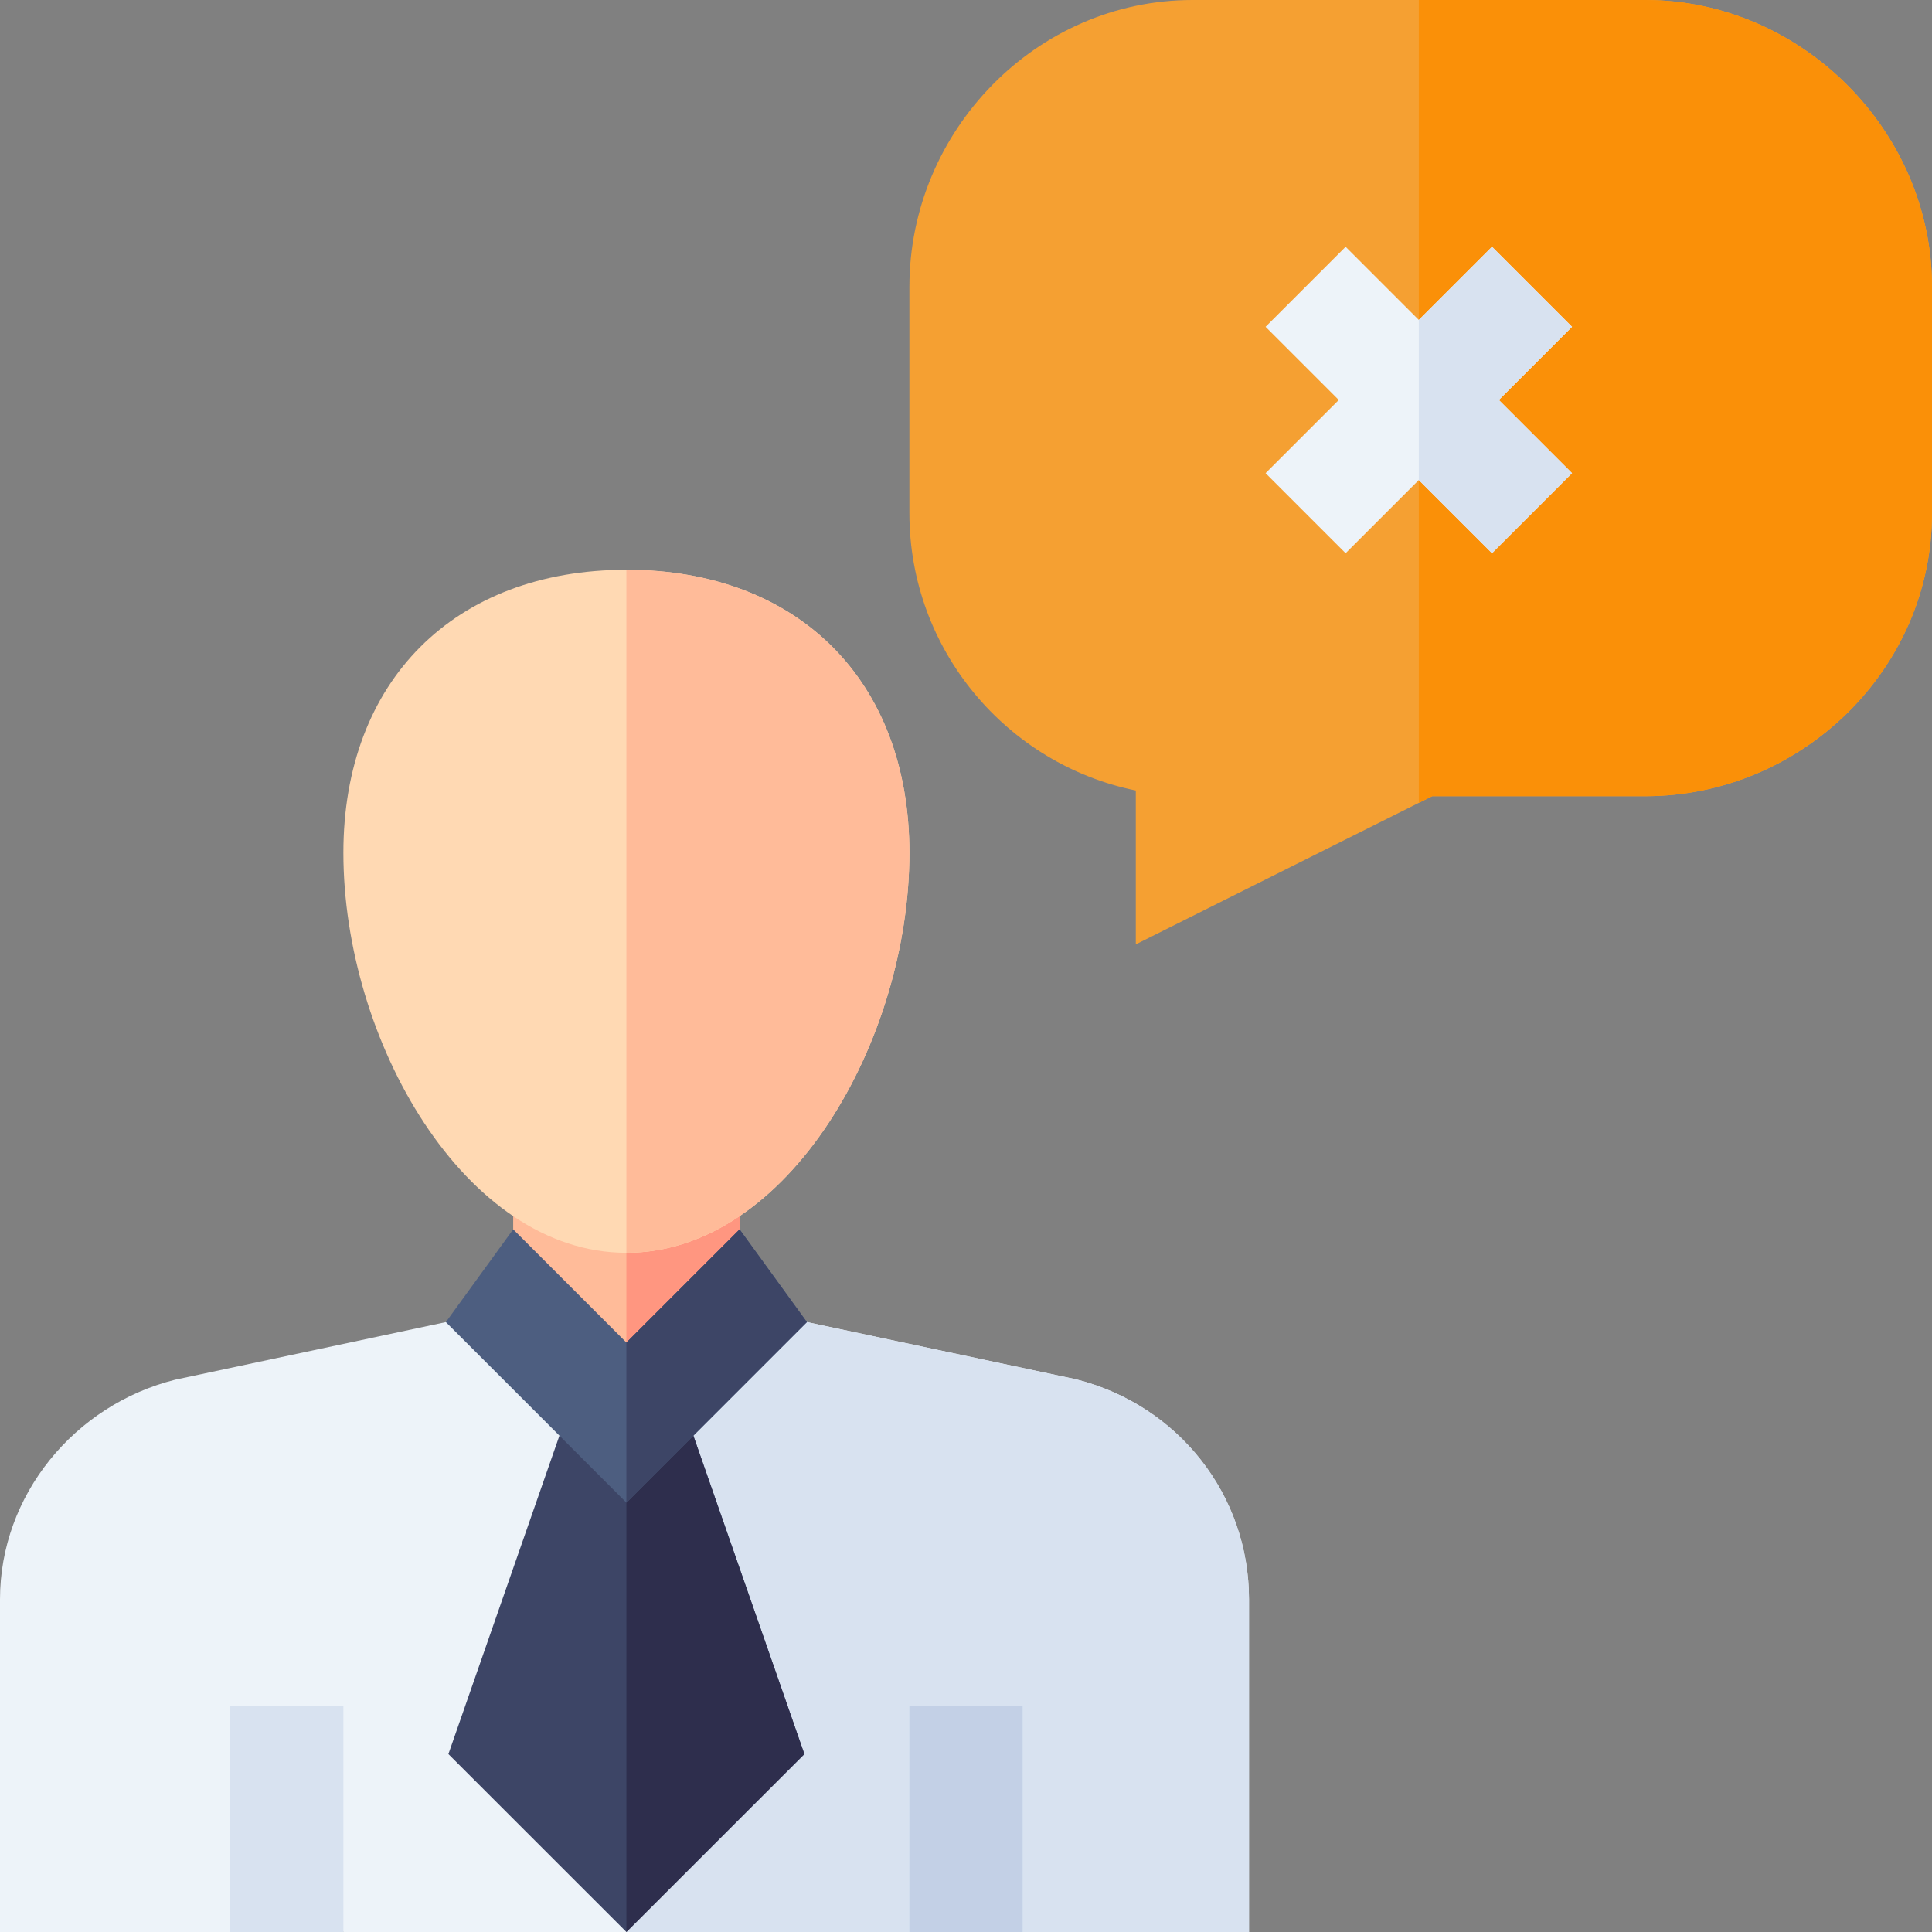 <?xml version="1.0"?>
<svg xmlns="http://www.w3.org/2000/svg" xmlns:xlink="http://www.w3.org/1999/xlink" xmlns:svgjs="http://svgjs.com/svgjs" version="1.1" width="512" height="512" x="0" y="0" viewBox="0 0 512 512" style="enable-background:new 0 0 512 512" xml:space="preserve" class=""><rect x="0" y="0" width="512" height="512" fill="#808080" stroke="none"/><g><g xmlns="http://www.w3.org/2000/svg"><path d="m436 0h-60-60c-41.353 0-75 34.647-75 76v60c0 36.226 25.811 66.519 60 73.491v40.781l75-37.5 3.545-1.772h56.455c41.353 0 76-33.647 76-75v-60c0-41.353-34.647-76-76-76z" fill="#f5a032" data-original="#ff4b87" style="" class=""/><path d="m436 211c41.353 0 76-33.647 76-75v-60c0-41.353-34.647-76-76-76h-60v212.772l3.545-1.772z" fill="#fa9008" data-original="#e62e6b" style="" class=""/><path d="m416.605 86.605-21.21-21.21-19.395 19.394-19.395-19.394-21.21 21.21 19.394 19.395-19.394 19.395 21.21 21.21 19.395-19.394 19.395 19.394 21.21-21.21-19.394-19.395z" fill="#edf3f9" data-original="#edf3f9" style="" class=""/><path d="m416.605 125.395-19.394-19.395 19.394-19.395-21.21-21.21-19.395 19.394v42.422l19.395 19.394z" fill="#d8e2f0" data-original="#d8e2f0" style="" class=""/><path d="m285.033 365.501-71.19-15.134-47.843 17.844-47.84-17.84-71.721 15.262c-26.748 6.694-46.439 30.63-46.439 58.213v88.154h61l15-30 15 30h75 75l15-30 15 30h60v-88.154c0-27.583-18.691-51.519-45.967-58.345z" fill="#edf3f9" data-original="#edf3f9" style="" class=""/><path d="m271 512h60v-88.154c0-27.583-18.691-51.519-45.967-58.345l-71.19-15.134-47.843 17.844v143.789h75l15-30z" fill="#d8e2f0" data-original="#d8e2f0" style="" class=""/><path d="m166 303.143h-30v22.646l10.172 25.172 19.828 19.828 21.506-21.506 8.494-23.494v-22.646z" fill="#ffbb99" data-original="#ffbb99" style="" class=""/><path d="m196 325.789v-22.646h-30v67.646l21.506-21.506z" fill="#ff9680" data-original="#ff9680" style=""/><path d="m61 452h30v60h-30z" fill="#d8e2f0" data-original="#d8e2f0" style="" class=""/><path d="m241 452h30v60h-30z" fill="#c3d0e6" data-original="#c3d0e6" style="" class=""/><path d="m166 151c-45.557 0-75 29.443-75 75 0 49.57 32.08 106 75 106s75-56.43 75-106c0-45.557-29.443-75-75-75z" fill="#ffd9b3" data-original="#ffd9b3" style=""/><path d="m241 226c0-45.557-29.443-75-75-75v181c42.92 0 75-56.43 75-106z" fill="#ffbb99" data-original="#ffbb99" style="" class=""/><path d="m182.538 377h-16.538-16.538l-30.63 87.847 47.168 47.153 47.168-47.153z" fill="#3d4566" data-original="#3d4566" style="" class=""/><path d="m182.538 377h-16.538v135l47.168-47.153z" fill="#2e2e4d" data-original="#2e2e4d" style="" class=""/><path d="m196 325.789-30 30-30-30-17.84 24.582 47.84 47.84 47.844-47.844z" fill="#4d5e80" data-original="#4d5e80" style="" class=""/><path d="m196 325.789-30 30v42.422l47.844-47.844z" fill="#3d4566" data-original="#3d4566" style="" class=""/></g></g></svg>
